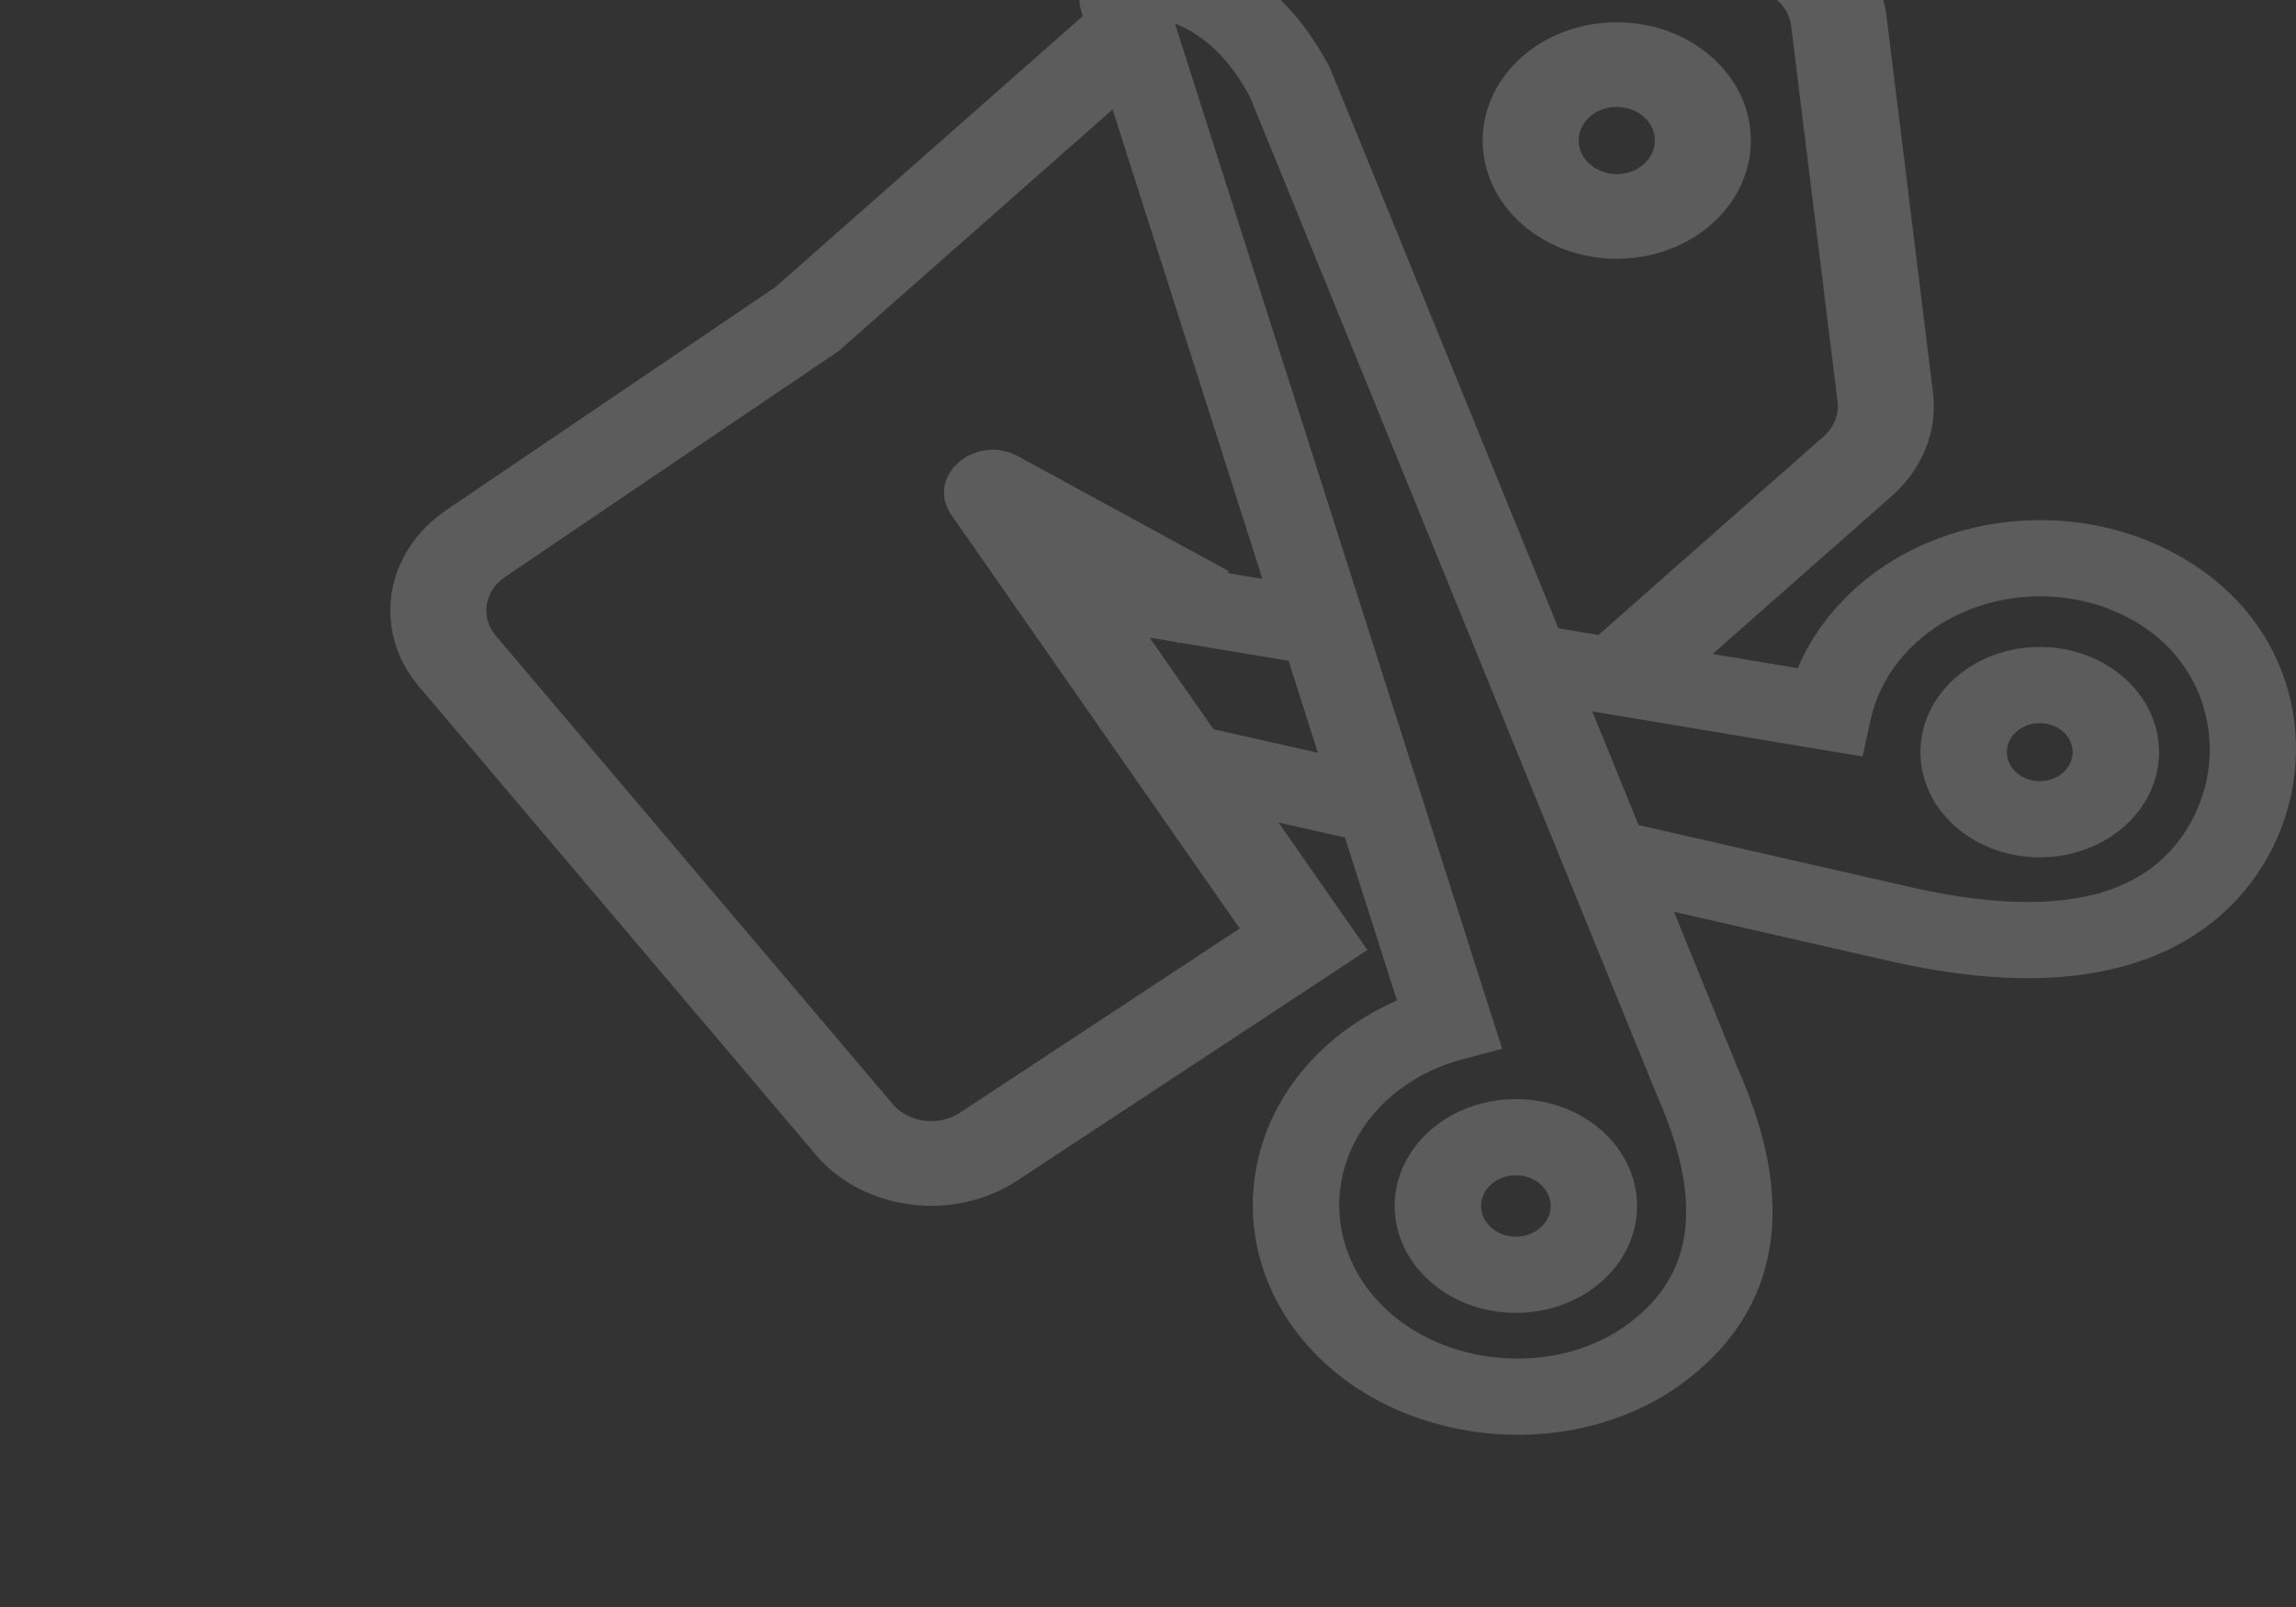 <svg width="200" height="140" viewBox="0 0 200 140" fill="none" xmlns="http://www.w3.org/2000/svg">
<rect x="0" y="0" width="200" height="140" fill="#333333" stroke="none"/>
<g clip-path="url(#clip0)">
<path fill-rule="evenodd" clip-rule="evenodd" d="M43.194 55.394C41.825 53.778 42.183 51.491 43.997 50.262L72.85 30.716L73.066 30.57L73.259 30.399L92.303 13.604L96.917 9.536L109.967 50.433L106.937 49.928L107.05 49.767L88.701 39.759C84.915 37.694 80.551 41.532 82.883 44.877L107.988 80.887L83.615 96.938C81.765 98.157 79.146 97.822 77.764 96.191L43.194 55.394ZM112.244 57.567L102.696 55.975L102.652 56.039L102.463 55.936L100.139 55.548L105.706 63.533L114.801 65.581L112.244 57.567ZM117.156 72.961L111.37 71.659L117.112 79.894L119.112 82.764L116.052 84.78L88.619 102.847C83.069 106.502 75.212 105.498 71.066 100.606L36.496 59.808C32.388 54.96 33.461 48.101 38.903 44.414L67.54 25.015L86.391 8.39L94.32 1.397L94.222 1.089C93.233 -2.008 95.879 -5.841 100.383 -5.271C100.816 -5.216 101.241 -5.151 101.657 -5.074L105.837 -8.76C108.525 -11.13 112.286 -12.298 116.065 -11.935L153.222 -8.366C159.074 -7.804 163.696 -3.728 164.333 1.433L168.38 34.202C168.792 37.534 167.468 40.851 164.78 43.221L149.185 56.974L156.591 58.209C157.26 56.64 158.165 55.121 159.314 53.693C166.516 44.736 180.588 42.625 190.743 48.976C201.055 55.425 202.389 67.851 196.543 76.256C194.118 79.743 190.407 82.683 184.997 84.173C179.67 85.64 173.016 85.617 164.786 83.768L164.772 83.764L145.816 79.437L151.416 93.175C154.238 99.564 154.98 104.974 153.986 109.563C152.978 114.22 150.254 117.706 146.846 120.289C137.344 127.49 122.641 126.221 114.577 117.946C106.462 109.619 107.539 97.066 116.982 89.91C118.446 88.8 120.029 87.884 121.688 87.16L117.156 72.961ZM142.736 71.878L166.644 77.336L166.651 77.338C174.013 78.991 179.168 78.825 182.753 77.838C186.255 76.873 188.557 75.045 190.128 72.786C194.217 66.906 193 58.524 186.39 54.39C179.625 50.159 170.251 51.566 165.453 57.532C164.172 59.125 163.35 60.874 162.957 62.664L162.244 65.907L158.563 65.293L138.702 61.98L142.736 71.878ZM135.748 54.733L139.241 55.316L158.867 38.007C159.763 37.217 160.204 36.111 160.067 35L156.02 2.232C155.808 0.511 154.267 -0.847 152.316 -1.035L115.159 -4.604C113.9 -4.725 112.646 -4.336 111.75 -3.546L109.622 -1.669C112.125 0.199 114.16 2.719 115.793 5.81L115.865 5.947L115.923 6.089L135.748 54.733ZM137.515 12.241C137.515 10.625 139.001 9.314 140.834 9.314C142.667 9.314 144.152 10.625 144.152 12.241C144.152 13.857 142.667 15.168 140.834 15.168C139.001 15.168 137.515 13.857 137.515 12.241ZM140.834 1.94C134.383 1.94 129.153 6.552 129.153 12.241C129.153 17.93 134.383 22.542 140.834 22.542C147.285 22.542 152.514 17.93 152.514 12.241C152.514 6.552 147.285 1.94 140.834 1.94ZM177.68 62.998C176.097 62.998 174.814 64.13 174.814 65.526C174.814 66.922 176.097 68.054 177.68 68.054C179.263 68.054 180.547 66.922 180.547 65.526C180.547 64.13 179.263 62.998 177.68 62.998ZM167.288 65.526C167.288 60.465 171.941 56.361 177.68 56.361C183.42 56.361 188.073 60.465 188.073 65.526C188.073 70.588 183.42 74.691 177.68 74.691C171.941 74.691 167.288 70.588 167.288 65.526ZM129.014 105.064C129.014 103.587 130.371 102.39 132.045 102.39C133.719 102.39 135.076 103.587 135.076 105.064C135.076 106.54 133.719 107.737 132.045 107.737C130.371 107.737 129.014 106.54 129.014 105.064ZM132.045 95.753C126.214 95.753 121.488 99.922 121.488 105.064C121.488 110.206 126.214 114.374 132.045 114.374C137.875 114.374 142.602 110.206 142.602 105.064C142.602 99.922 137.875 95.753 132.045 95.753ZM108.9 8.481C107.069 5.066 104.927 3.076 102.348 2.055L129.849 88.235L130.848 91.368L127.316 92.31C125.38 92.827 123.529 93.699 121.887 94.944C115.596 99.711 114.879 108.073 120.285 113.62C125.742 119.22 135.709 119.979 141.941 115.256C144.261 113.497 145.952 111.285 146.594 108.319C147.248 105.297 146.88 101.176 144.387 95.547L144.368 95.505L144.351 95.462L108.9 8.481Z" fill="white" fill-opacity="0.2"/>
</g>
<defs>
<clipPath id="clip0">
<rect width="200" height="140" fill="white"/>
</clipPath>
</defs>
</svg>
